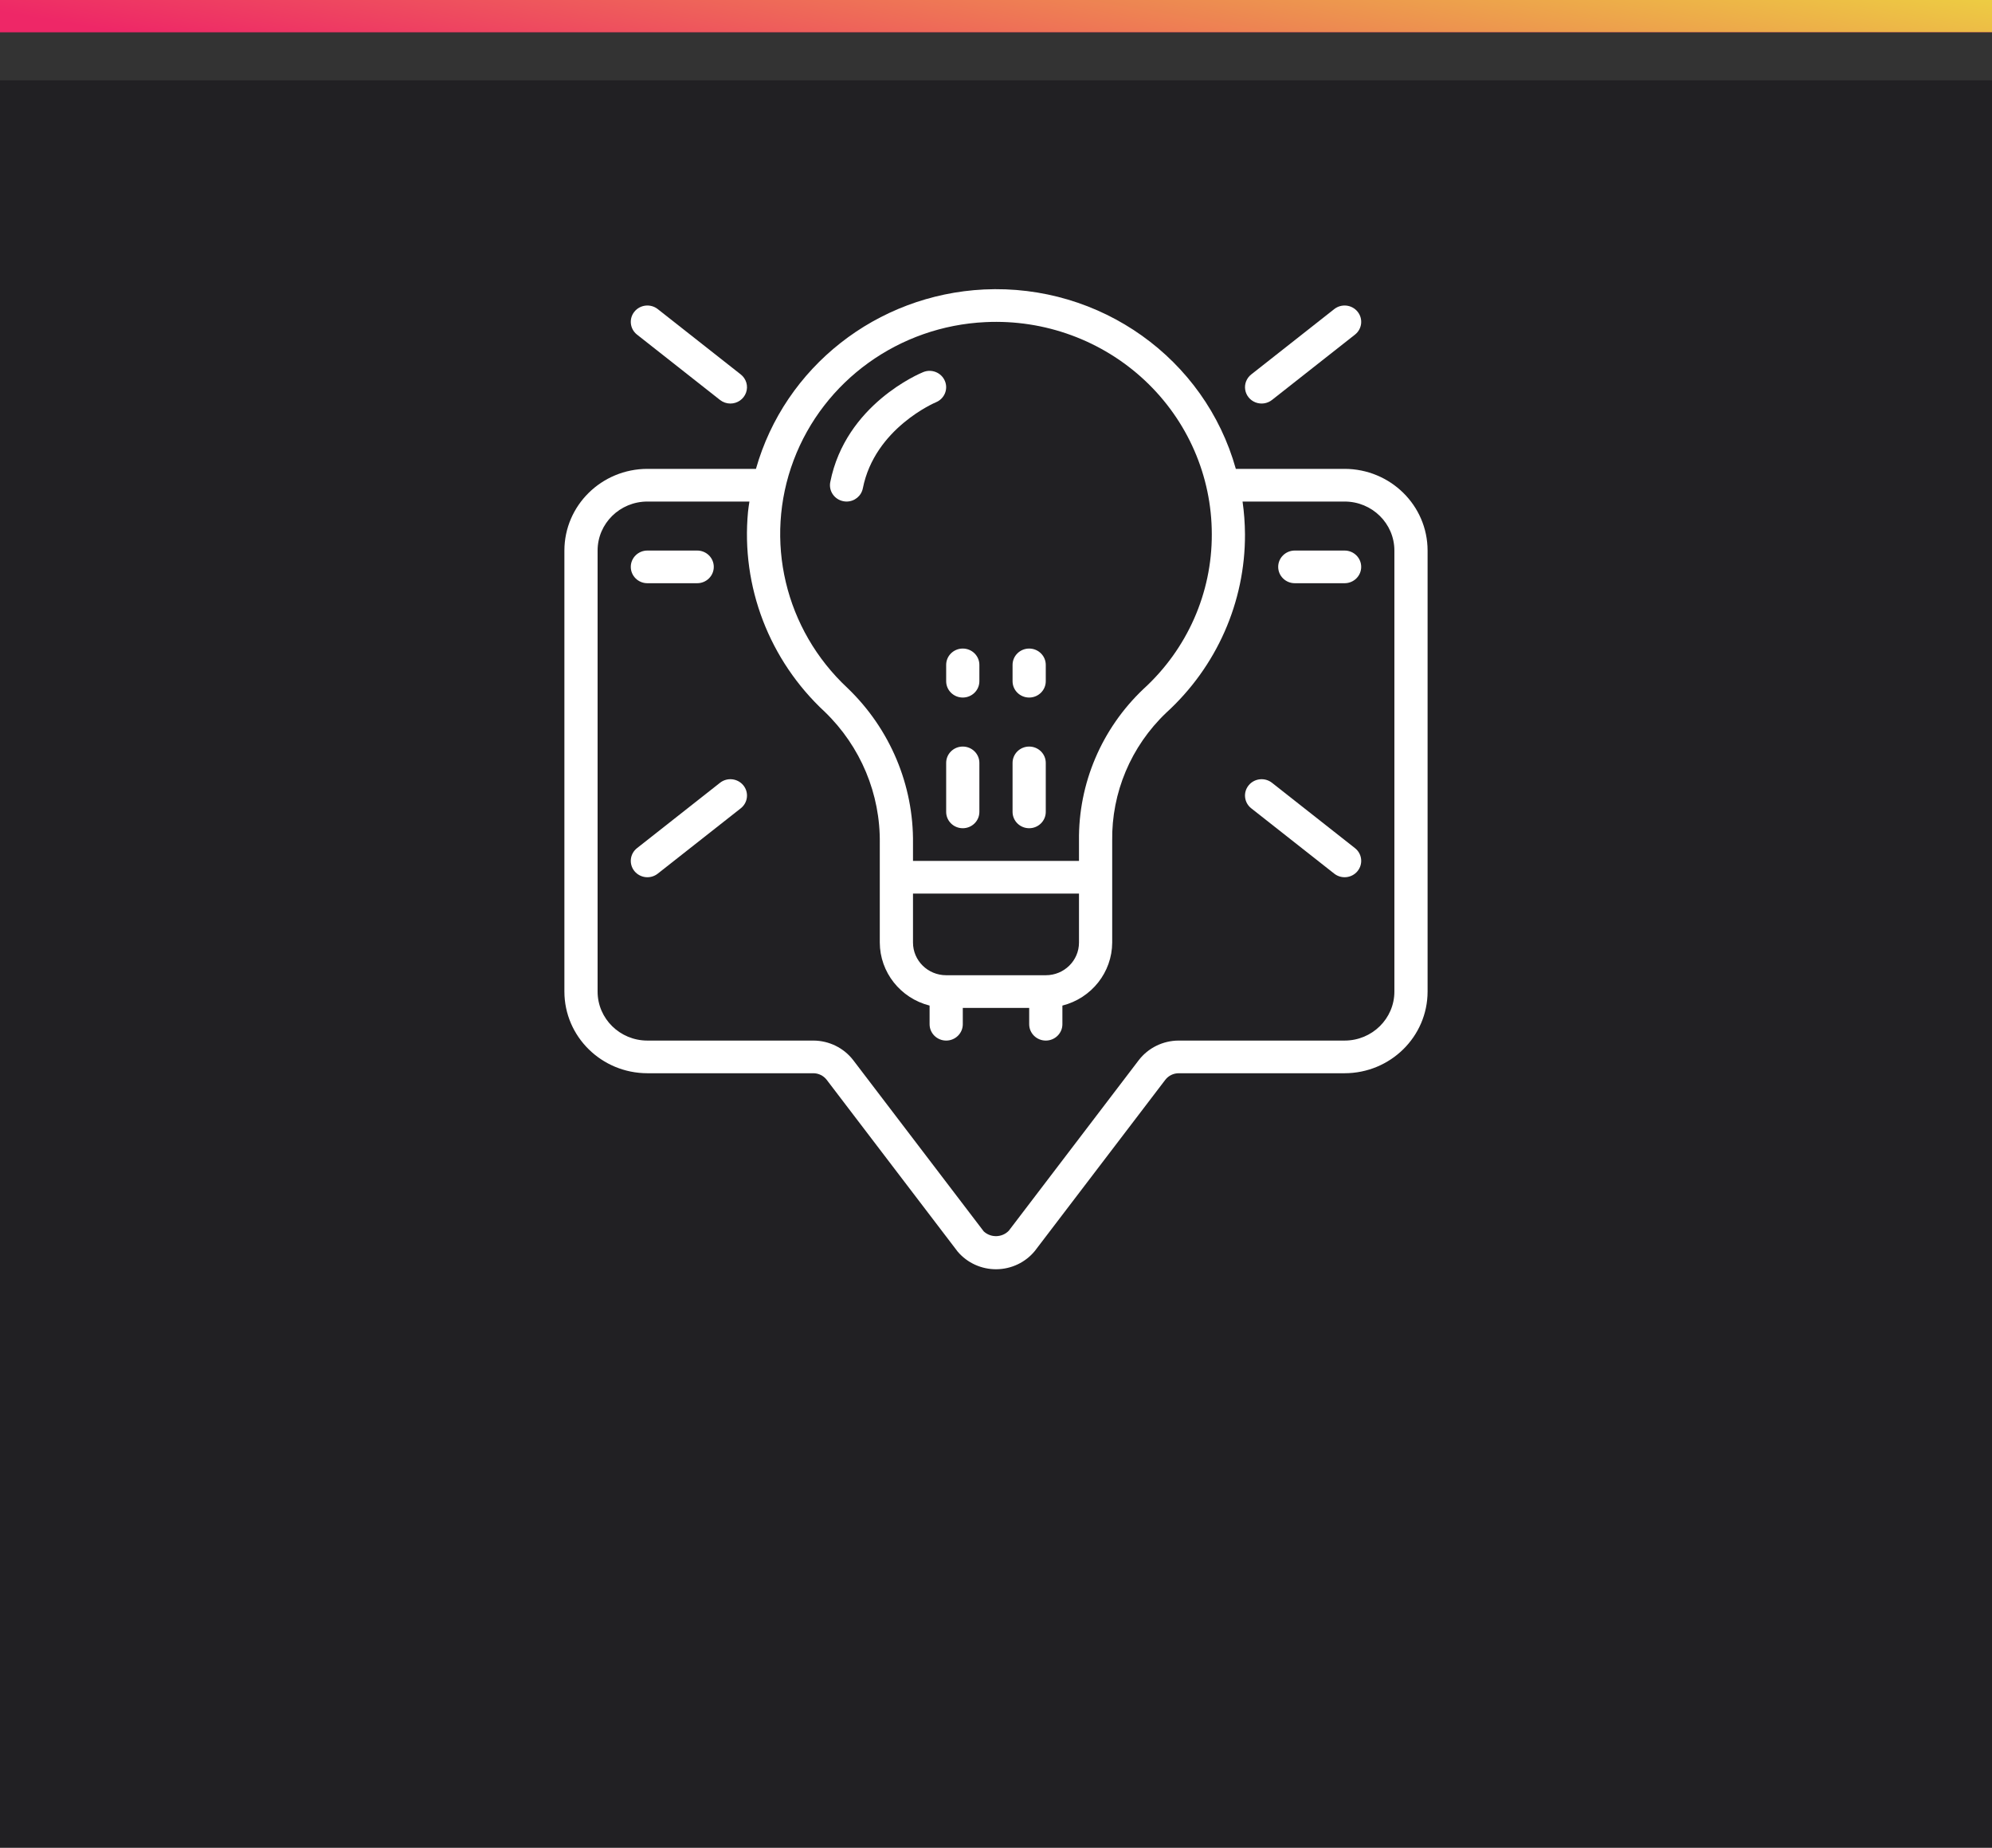 <svg width="124" height="115" viewBox="0 0 124 115" fill="none" xmlns="http://www.w3.org/2000/svg">
<rect x="0" y="0" width="124" height="115" fill="#333333" stroke="none"/>
<rect y="5" width="124" height="110" fill="#212023"/>
<rect width="124" height="2" fill="#EE2767"/>
<rect width="124" height="2" fill="url(#paint0_linear)"/>
<g clip-path="url(#clip0)">
<path d="M35.133 34.267V61.717C35.136 64.523 37.447 66.797 40.3 66.8H50.633C50.958 66.802 51.263 66.953 51.459 67.207L59.614 77.902C60.211 78.605 61.095 79.008 62.026 79C62.956 78.992 63.834 78.574 64.418 77.861L72.54 67.207C72.737 66.953 73.042 66.803 73.366 66.8H83.7C86.552 66.797 88.863 64.523 88.866 61.717V34.267C88.863 31.46 86.552 29.187 83.7 29.183H76.929C75.005 22.309 68.49 17.669 61.252 18.017C54.572 18.347 48.855 22.844 47.057 29.183H40.3C37.447 29.187 35.136 31.46 35.133 34.267V34.267ZM61.349 20.049C65.021 19.873 68.605 21.186 71.266 23.681C73.927 26.175 75.433 29.634 75.433 33.25C75.447 36.906 73.903 40.401 71.177 42.885C68.573 45.356 67.122 48.774 67.166 52.333V53.583H56.833V52.504C56.878 48.868 55.408 45.372 52.765 42.831C48.856 39.194 47.533 33.611 49.403 28.648C51.273 23.685 55.975 20.3 61.349 20.049ZM65.1 60.7H58.9C57.758 60.7 56.833 59.79 56.833 58.667V55.617H67.166V58.667C67.166 59.79 66.241 60.7 65.1 60.7ZM37.2 34.267C37.2 32.582 38.587 31.217 40.3 31.217H46.651C46.622 31.429 46.582 31.639 46.563 31.854C46.123 36.508 47.887 41.103 51.345 44.308C53.576 46.465 54.812 49.426 54.766 52.504V58.667C54.773 60.515 56.047 62.127 57.866 62.589V63.75C57.866 64.311 58.329 64.767 58.9 64.767C59.47 64.767 59.933 64.311 59.933 63.75V62.733H64.066V63.75C64.066 64.311 64.529 64.767 65.1 64.767C65.67 64.767 66.133 64.311 66.133 63.75V62.589C67.952 62.127 69.226 60.515 69.233 58.667V52.333C69.188 49.337 70.402 46.456 72.588 44.37C75.735 41.503 77.516 37.47 77.499 33.25C77.494 32.57 77.444 31.89 77.348 31.217H83.7C85.412 31.217 86.799 32.582 86.799 34.267V61.717C86.799 63.401 85.412 64.767 83.7 64.767H73.366C72.391 64.771 71.475 65.222 70.886 65.987L62.797 76.602C62.377 77.037 61.678 77.055 61.235 76.642L53.113 65.987C52.525 65.222 51.608 64.771 50.633 64.767H40.3C38.587 64.767 37.2 63.401 37.2 61.717V34.267Z" fill="white"/>
<path d="M59.932 46.467C59.361 46.467 58.898 46.922 58.898 47.483V50.533C58.898 51.095 59.361 51.55 59.932 51.55C60.502 51.55 60.965 51.095 60.965 50.533V47.483C60.965 46.922 60.502 46.467 59.932 46.467Z" fill="white"/>
<path d="M58.898 42.4C58.898 42.961 59.361 43.416 59.932 43.416C60.502 43.416 60.965 42.961 60.965 42.4V41.383C60.965 40.822 60.502 40.367 59.932 40.367C59.361 40.367 58.898 40.822 58.898 41.383V42.4Z" fill="white"/>
<path d="M64.065 51.55C64.635 51.55 65.098 51.095 65.098 50.533V47.483C65.098 46.922 64.635 46.467 64.065 46.467C63.494 46.467 63.031 46.922 63.031 47.483V50.533C63.031 51.095 63.494 51.55 64.065 51.55Z" fill="white"/>
<path d="M64.065 43.416C64.635 43.416 65.098 42.961 65.098 42.4V41.383C65.098 40.822 64.635 40.367 64.065 40.367C63.494 40.367 63.031 40.822 63.031 41.383V42.4C63.031 42.961 63.494 43.416 64.065 43.416Z" fill="white"/>
<path d="M45.466 25.117C45.905 25.117 46.296 24.844 46.441 24.437C46.587 24.029 46.455 23.576 46.112 23.306L40.945 19.239C40.499 18.888 39.849 18.959 39.492 19.398C39.136 19.836 39.208 20.476 39.654 20.827L44.82 24.894C45.004 25.038 45.231 25.117 45.466 25.117Z" fill="white"/>
<path d="M79.18 24.894L84.346 20.827C84.792 20.476 84.864 19.836 84.507 19.398C84.151 18.959 83.5 18.888 83.055 19.239L77.888 23.306C77.6 23.533 77.456 23.894 77.512 24.253C77.567 24.612 77.814 24.915 78.158 25.047C78.502 25.179 78.891 25.121 79.18 24.894Z" fill="white"/>
<path d="M39.492 54.218C39.664 54.429 39.913 54.564 40.185 54.594C40.458 54.624 40.731 54.546 40.945 54.377L46.112 50.31C46.558 49.959 46.63 49.319 46.273 48.881C45.916 48.443 45.266 48.371 44.82 48.722L39.654 52.789C39.439 52.958 39.302 53.203 39.272 53.471C39.242 53.739 39.321 54.008 39.492 54.218Z" fill="white"/>
<path d="M83.055 54.377C83.5 54.728 84.151 54.657 84.507 54.218C84.864 53.78 84.792 53.14 84.346 52.789L79.18 48.722C78.734 48.371 78.083 48.443 77.727 48.881C77.37 49.319 77.442 49.959 77.888 50.31L83.055 54.377Z" fill="white"/>
<path d="M52.501 31.197C52.566 31.21 52.632 31.217 52.699 31.217C53.193 31.216 53.617 30.871 53.711 30.393C54.452 26.649 58.221 25.055 58.258 25.039C58.786 24.825 59.037 24.231 58.819 23.712C58.601 23.192 57.997 22.945 57.47 23.16C57.272 23.239 52.638 25.166 51.683 30.007C51.575 30.558 51.941 31.091 52.501 31.197Z" fill="white"/>
<path d="M40.299 36.3H43.399C43.97 36.3 44.432 35.845 44.432 35.283C44.432 34.722 43.97 34.267 43.399 34.267H40.299C39.728 34.267 39.266 34.722 39.266 35.283C39.266 35.845 39.728 36.3 40.299 36.3Z" fill="white"/>
<path d="M80.6 36.3H83.7C84.27 36.3 84.733 35.845 84.733 35.283C84.733 34.722 84.27 34.267 83.7 34.267H80.6C80.029 34.267 79.566 34.722 79.566 35.283C79.566 35.845 80.029 36.3 80.6 36.3Z" fill="white"/>
</g>
<defs>
<linearGradient id="paint0_linear" x1="124" y1="-2.6" x2="120.054" y2="20.895" gradientUnits="userSpaceOnUse">
<stop stop-color="#EDE03E"/>
<stop offset="1" stop-color="#EE2767"/>
</linearGradient>
<clipPath id="clip0">
<rect width="62" height="61" fill="white" transform="translate(31 18)"/>
</clipPath>
</defs>
</svg>
